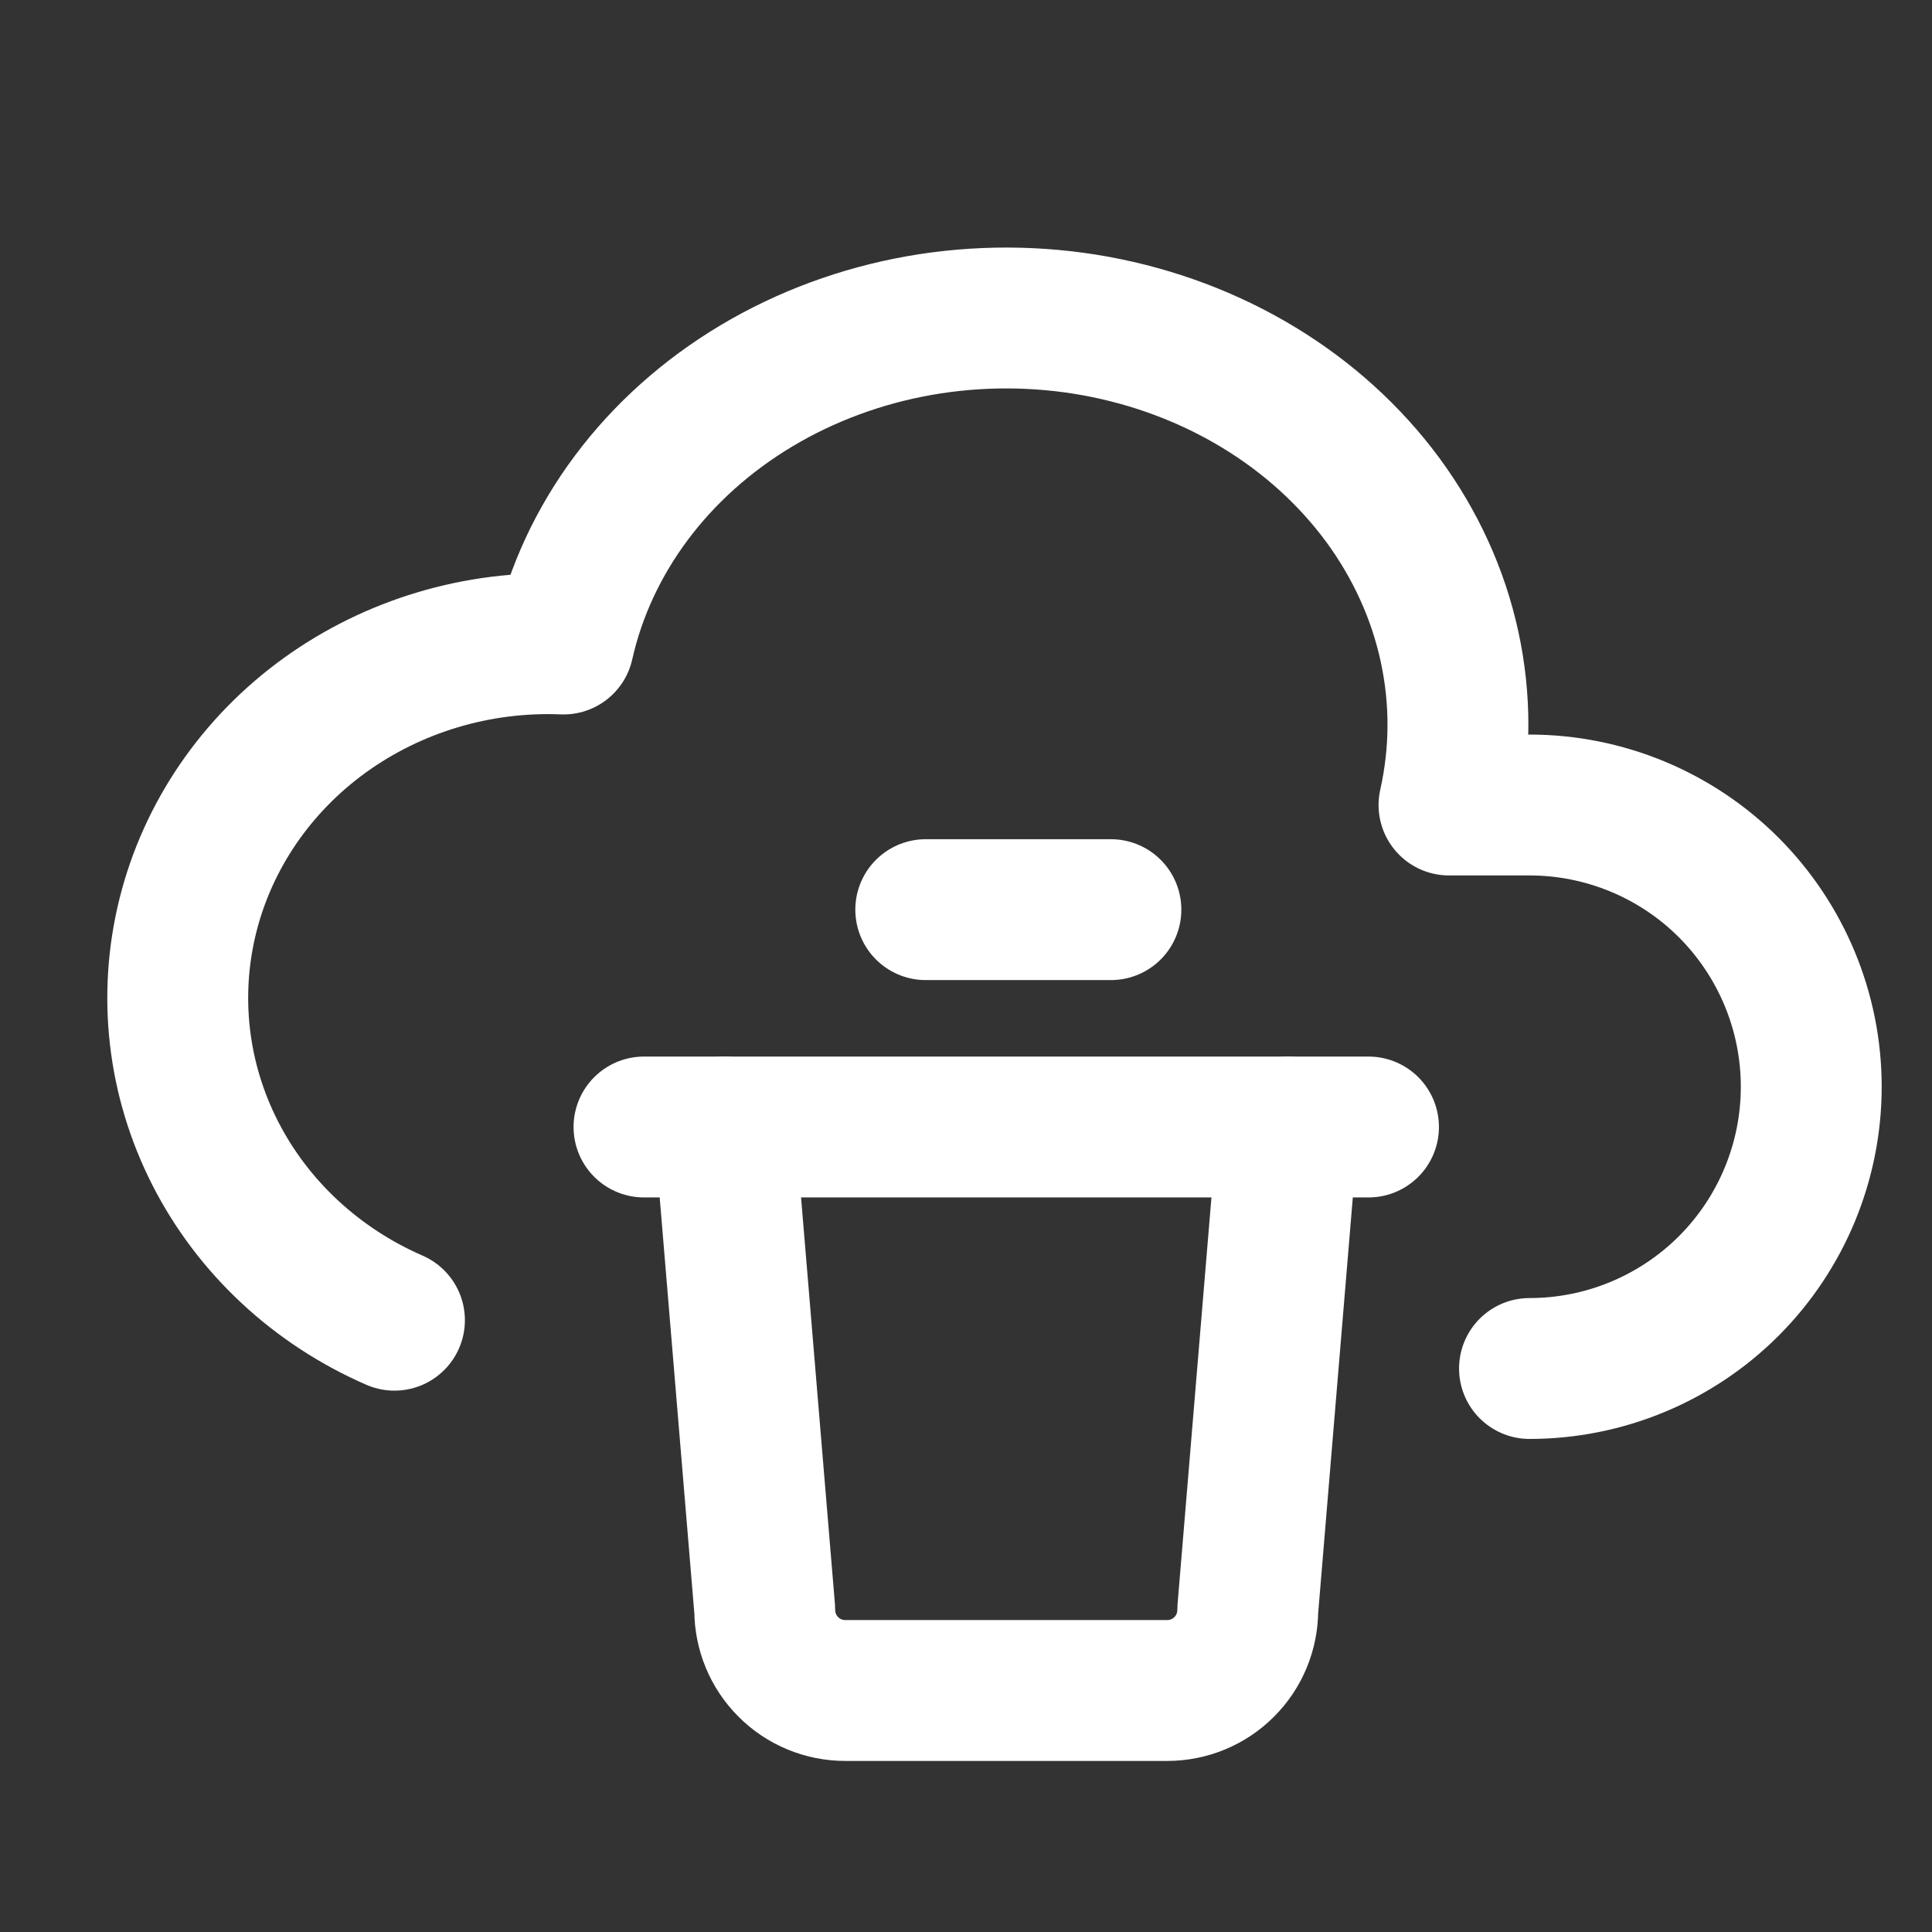 <svg width="24" height="24" viewBox="0 0 24 24" fill="none" xmlns="http://www.w3.org/2000/svg">
<rect x="0" y="0" width="24" height="24" fill="#333333" stroke="none"/>
<g clip-path="url(#clip0_1657_17016)">
<path d="M19 17C19.928 17 20.819 16.631 21.475 15.975C22.131 15.319 22.5 14.428 22.5 13.5C22.5 12.572 22.131 11.682 21.475 11.025C20.819 10.369 19.928 10 19 10H18C18.146 9.35 18.148 8.681 18.006 8.03C17.865 7.379 17.582 6.76 17.175 6.207C16.767 5.655 16.243 5.18 15.631 4.81C15.02 4.44 14.333 4.182 13.611 4.05C12.889 3.919 12.145 3.917 11.422 4.044C10.699 4.172 10.011 4.426 9.397 4.793C8.157 5.534 7.295 6.687 7 8C5.934 7.957 4.886 8.271 4.034 8.886C3.183 9.501 2.582 10.38 2.334 11.373C2.086 12.366 2.206 13.41 2.674 14.327C3.142 15.244 3.929 15.977 4.9 16.4" stroke="white" stroke-width="1.75" stroke-linecap="round" stroke-linejoin="round"/>
<path d="M8 14H17" stroke="white" stroke-width="1.75" stroke-linecap="round" stroke-linejoin="round"/>
<path d="M9 14L9.5 20C9.5 20.265 9.605 20.52 9.793 20.707C9.98 20.895 10.235 21 10.5 21H14.5C14.765 21 15.02 20.895 15.207 20.707C15.395 20.52 15.5 20.265 15.5 20L16 14" stroke="white" stroke-width="1.75" stroke-linecap="round" stroke-linejoin="round"/>
<path d="M11.5 11.3H13.8" stroke="white" stroke-width="1.75" stroke-linecap="round"/>
</g>
<defs>
<clipPath id="clip0_1657_17016">
<rect width="24" height="24" fill="white"/>
</clipPath>
</defs>
</svg>
